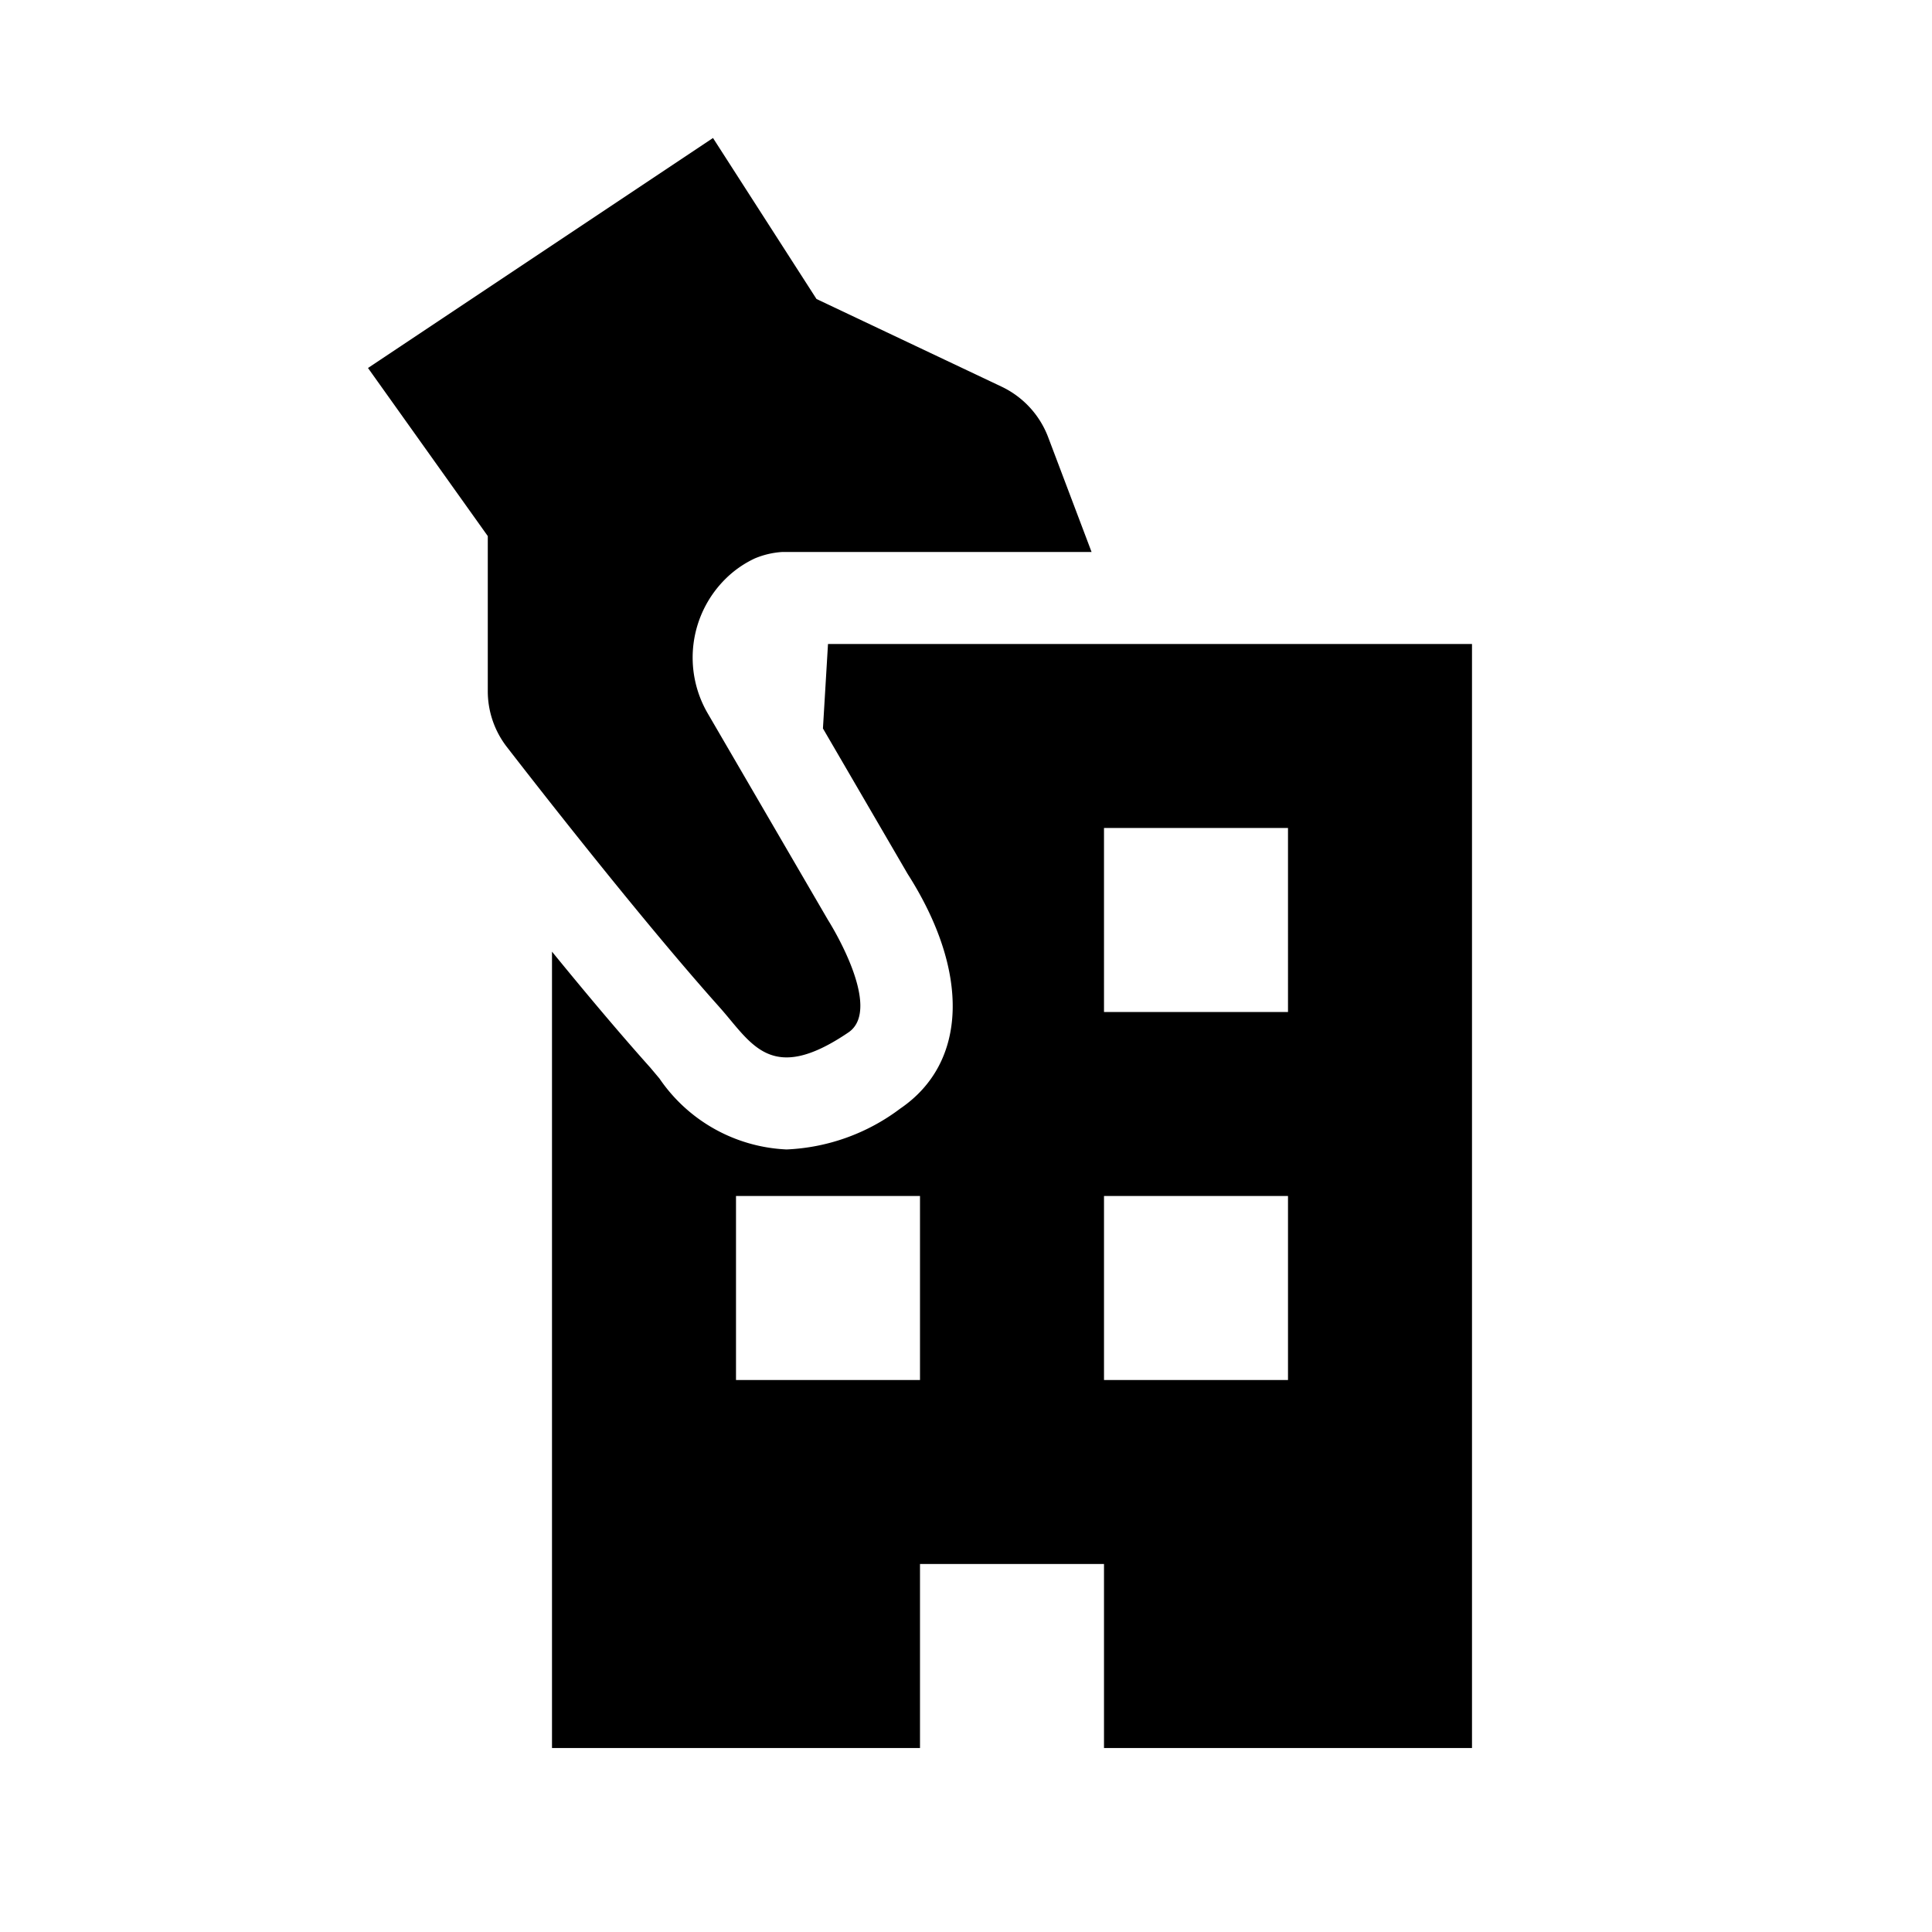 <svg id="symbol" xmlns="http://www.w3.org/2000/svg" viewBox="0 0 21 21"><path d="M9 7l-.055.918.92 1.58c.678 1.061.655 2.052-.08 2.552a2.207 2.207 0 0 1-1.235.444 1.766 1.766 0 0 1-1.382-.771l-.1-.119c-.335-.374-.71-.821-1.068-1.26V19h4v-2h2v2h4V7zm1 8H8v-2h2zm4 0h-2v-2h2zm0-4h-2V9h2zm-5-1s.611.958.222 1.222c-.853.579-1.055.111-1.41-.284-.798-.894-1.86-2.247-2.302-2.818a.99.99 0 0 1-.208-.61V5.827L4 4l3.75-2.5 1.125 1.75 2.01.952a1 1 0 0 1 .508.55L11.865 6H8.5a.917.917 0 0 0-.296.07 1.136 1.136 0 0 0-.315.219 1.204 1.204 0 0 0-.197 1.464z"/></svg>